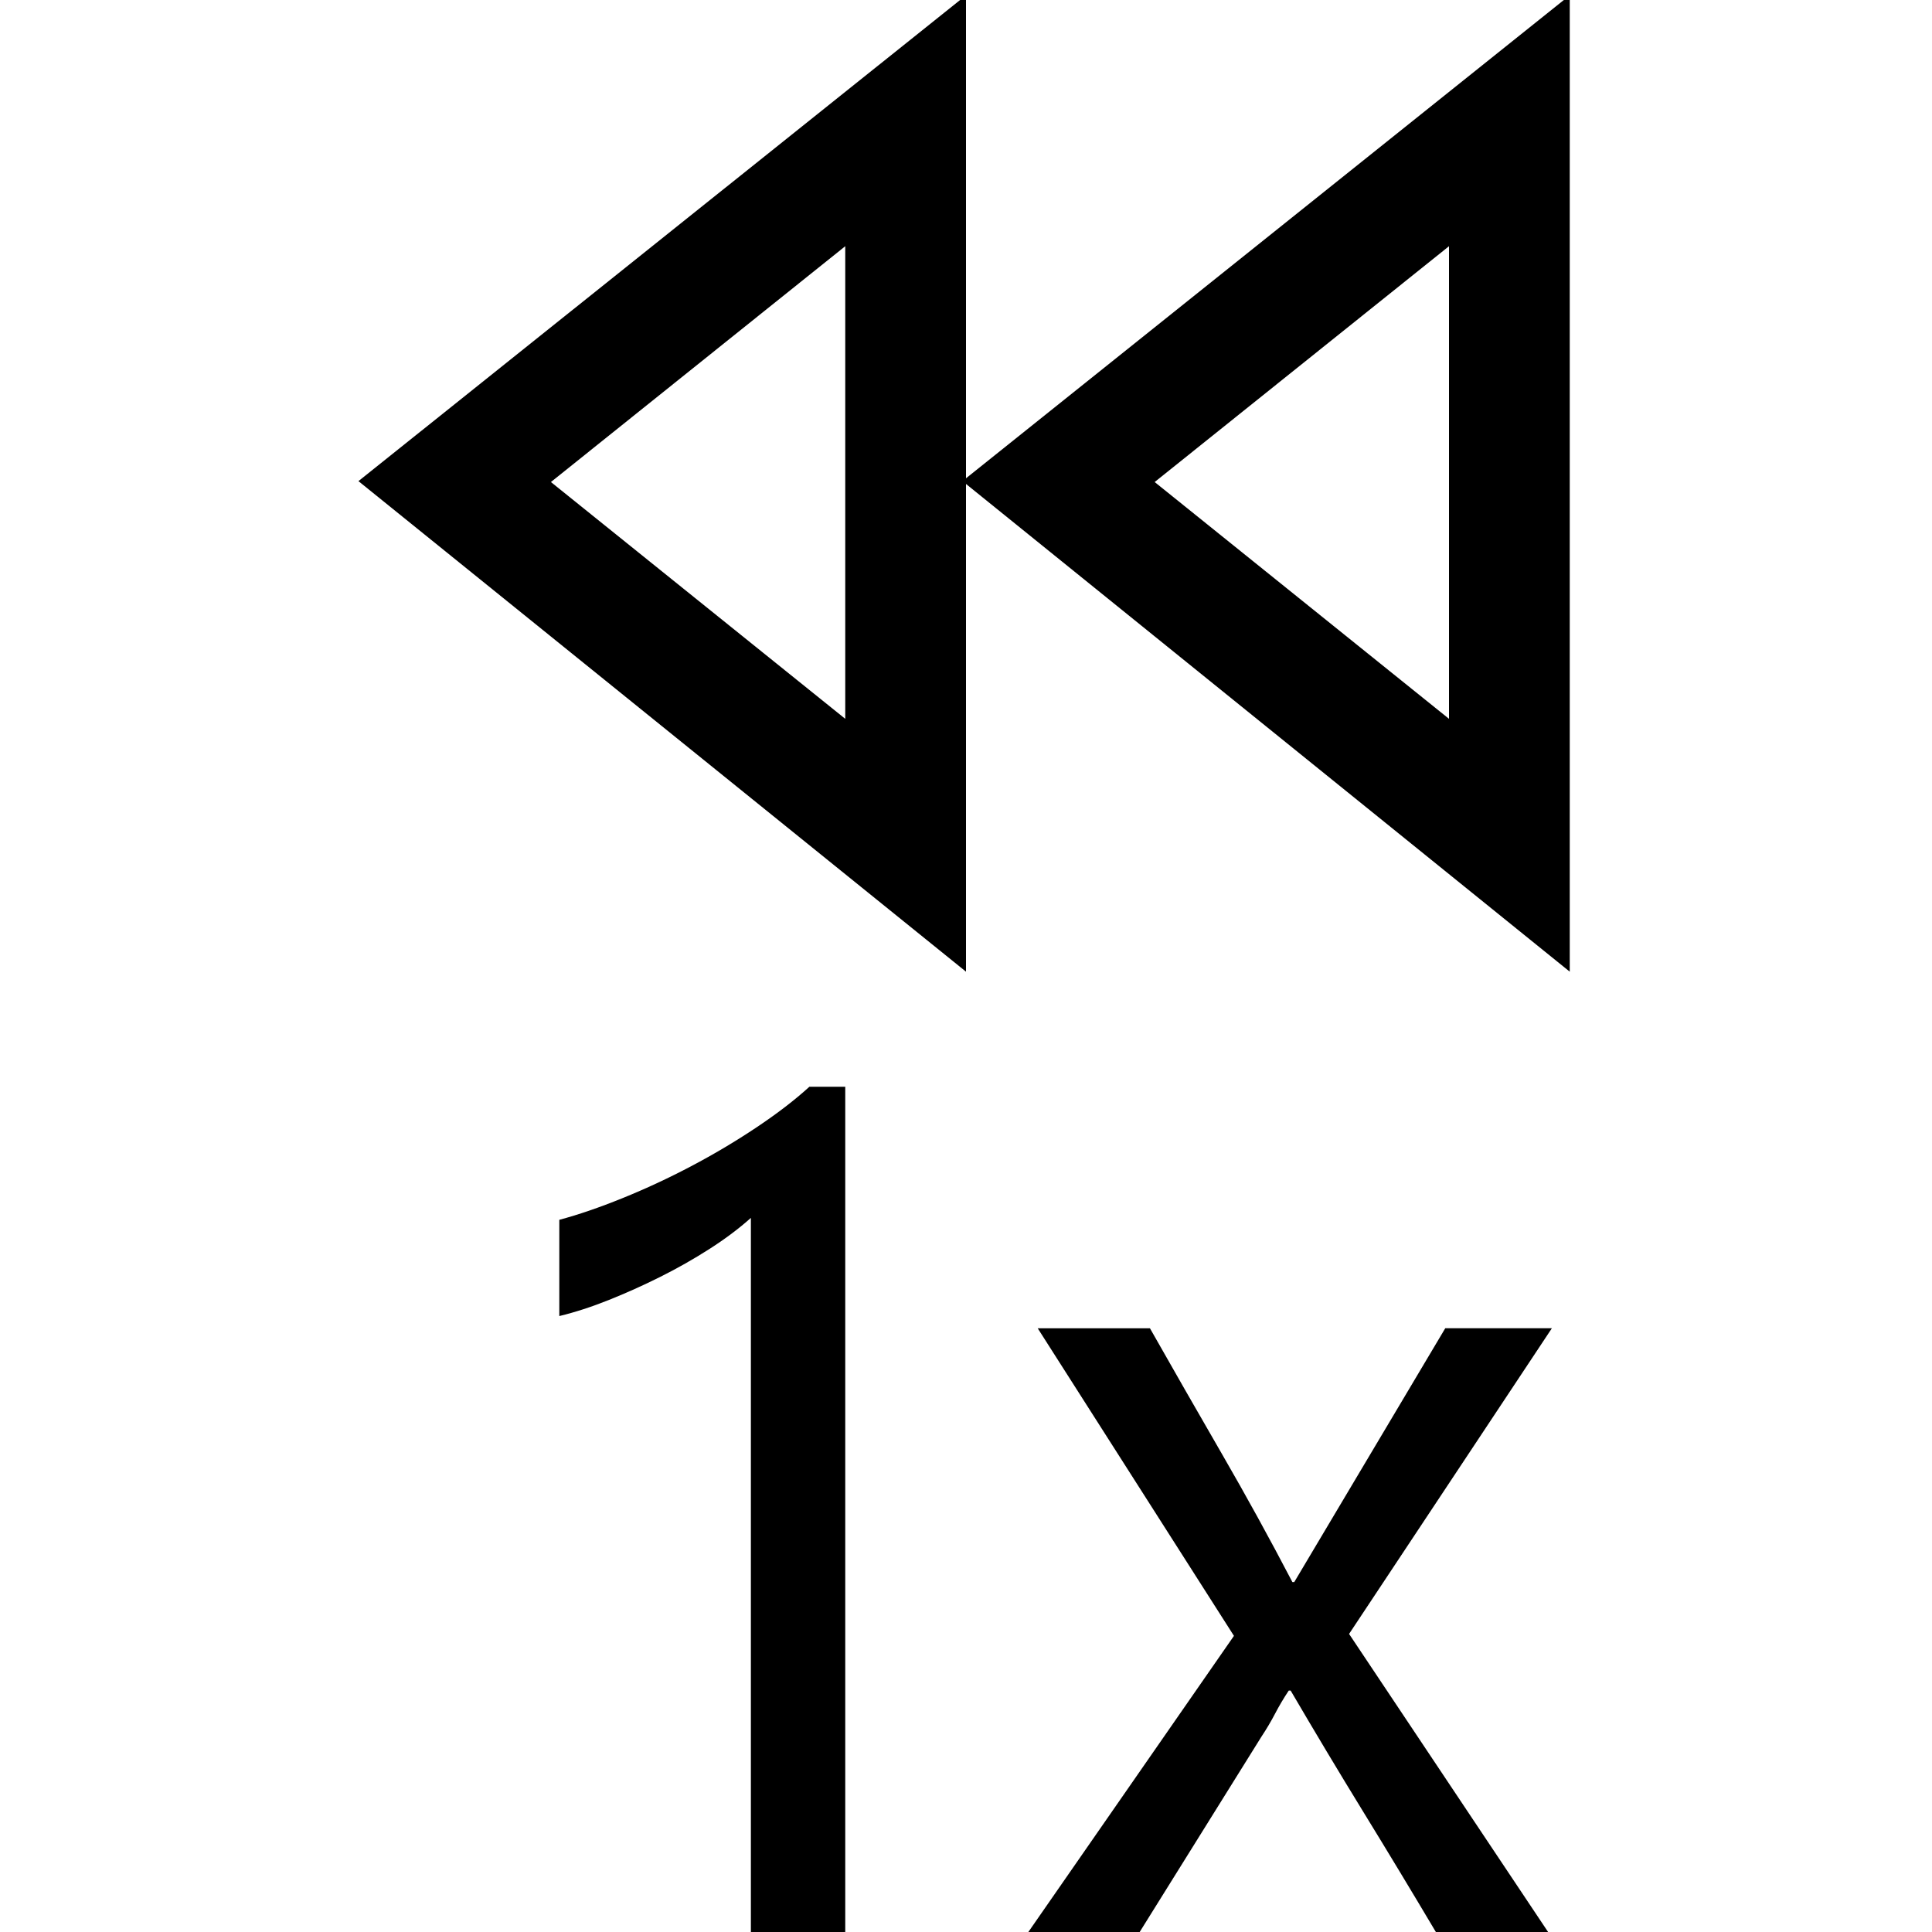 <!-- Generated by IcoMoon.io -->
<svg version="1.1" xmlns="http://www.w3.org/2000/svg" width="32" height="32" viewBox="0 0 32 32">
<title>uniE445</title>
<path d="M16 7.922l10-8v16.172l-10-8.078v8.078l-10.063-8.125 10.063-8.047v8zM14 11.906v-7.828l-4.875 3.906zM24 11.906v-7.828l-4.875 3.906zM13.406 18h0.594v14h-1.563v-11.828q-0.297 0.266-0.688 0.516t-0.813 0.461-0.852 0.383-0.82 0.266v-1.594q0.469-0.125 1.047-0.359t1.141-0.531 1.078-0.641 0.875-0.672zM23.938 22h1.766l-3.359 5.063 3.297 4.938h-1.859q-0.594-1-1.203-1.992t-1.203-2.008h-0.031q-0.125 0.188-0.227 0.383t-0.227 0.383l-2.016 3.234h-1.844l3.406-4.906-3.25-5.094h1.859q0.594 1.047 1.195 2.086t1.164 2.117h0.031z"></path>
</svg>

